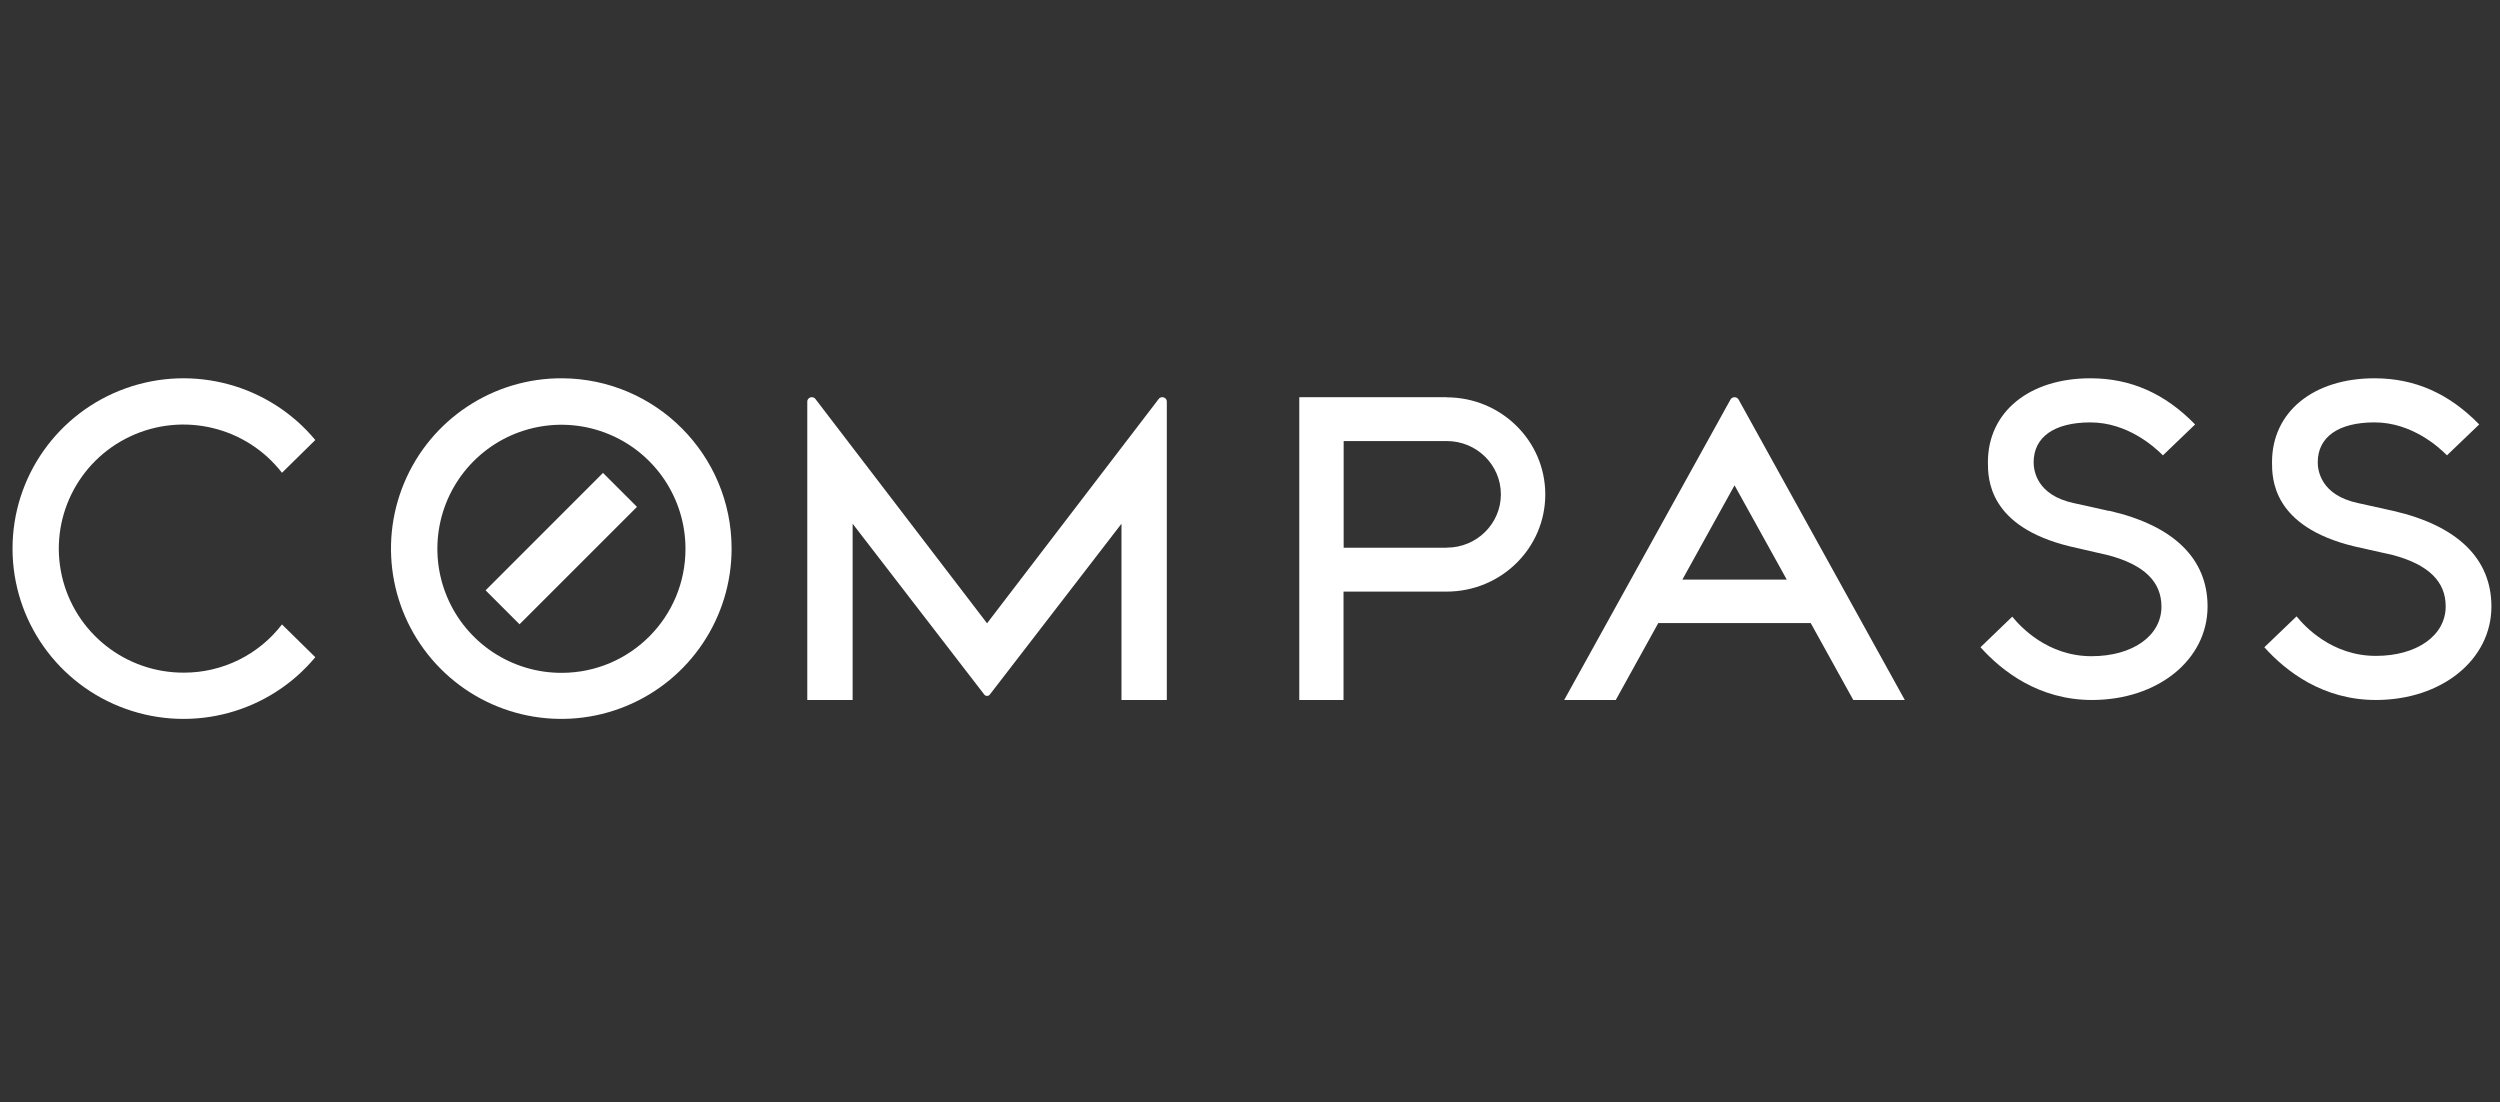 <svg width="152" height="67" viewBox="0 0 152 67" fill="none" xmlns="http://www.w3.org/2000/svg">
<rect x="0" y="0" width="152" height="67" fill="#333333" stroke="none"/>
<path fill-rule="evenodd" clip-rule="evenodd" d="M34.18 40.909C31.126 40.928 28.361 39.102 27.18 36.285C25.998 33.468 26.632 30.217 28.785 28.05C30.939 25.884 34.186 25.23 37.01 26.395C39.834 27.559 41.677 30.312 41.677 33.367C41.684 37.517 38.331 40.891 34.18 40.909ZM34.18 23C29.987 22.978 26.195 25.487 24.576 29.355C22.956 33.222 23.829 37.684 26.786 40.657C29.743 43.63 34.2 44.525 38.076 42.926C41.952 41.326 44.481 37.547 44.481 33.355C44.481 27.657 39.878 23.03 34.18 23Z" fill="white"/>
<path fill-rule="evenodd" clip-rule="evenodd" d="M70.662 24.15C70.569 24.151 70.482 24.198 70.434 24.276L60.013 37.896L49.591 24.276C49.542 24.197 49.454 24.15 49.359 24.15C49.208 24.15 49.085 24.267 49.083 24.412V42.559H51.84V31.842L59.85 42.238C59.89 42.285 59.95 42.311 60.013 42.311C60.075 42.311 60.135 42.285 60.175 42.238L68.186 31.842V42.559H70.942V24.412C70.941 24.342 70.911 24.275 70.859 24.226C70.806 24.176 70.735 24.149 70.662 24.15Z" fill="white"/>
<path fill-rule="evenodd" clip-rule="evenodd" d="M87.964 33.303H81.694V26.816H87.964C89.781 26.816 91.254 28.266 91.254 30.056C91.254 31.845 89.781 33.296 87.964 33.296M87.964 24.15H78.996V42.559H81.686V35.969H87.956C91.268 35.969 93.953 33.325 93.953 30.064C93.953 26.802 91.268 24.158 87.956 24.158" fill="white"/>
<path fill-rule="evenodd" clip-rule="evenodd" d="M11.192 40.897C7.639 40.917 4.549 38.474 3.763 35.023C2.978 31.572 4.707 28.041 7.922 26.532C11.137 25.024 14.972 25.945 17.144 28.745L19.17 26.753C16.374 23.39 11.761 22.134 7.636 23.613C3.511 25.093 0.762 28.989 0.762 33.355C0.762 37.721 3.511 41.617 7.636 43.096C11.761 44.576 16.374 43.32 19.17 39.957L17.144 37.965C15.728 39.812 13.527 40.897 11.192 40.897Z" fill="white"/>
<path fill-rule="evenodd" clip-rule="evenodd" d="M128.234 31.066L126.105 30.593C123.817 30.111 123.645 28.588 123.645 28.111C123.645 26.568 124.904 25.682 127.098 25.682C129.353 25.682 131.001 27.177 131.506 27.686L133.462 25.806C131.625 23.922 129.546 23 127.098 23C123.371 23 120.865 25.049 120.865 28.099C120.865 29.069 120.865 32.02 125.876 33.226L128.205 33.763C130.366 34.345 131.416 35.367 131.416 36.882C131.416 38.658 129.665 39.897 127.163 39.897C124.486 39.897 122.837 38.097 122.345 37.492L120.414 39.352C121.73 40.819 123.977 42.559 127.192 42.559C131.198 42.559 134.22 40.113 134.22 36.874C134.22 33.972 132.17 31.959 128.254 31.058" fill="white"/>
<path fill-rule="evenodd" clip-rule="evenodd" d="M145.508 31.062L143.379 30.589C141.091 30.109 140.919 28.586 140.919 28.109C140.919 26.566 142.178 25.681 144.372 25.681C146.627 25.681 148.275 27.175 148.776 27.684L150.736 25.805C148.899 23.922 146.816 23 144.372 23C140.644 23 138.139 25.048 138.139 28.097C138.139 29.067 138.139 32.016 143.15 33.222L145.491 33.747C147.648 34.328 148.698 35.35 148.698 36.864C148.698 38.64 146.951 39.878 144.45 39.878C141.772 39.878 140.12 38.079 139.632 37.474L137.672 39.353C138.988 40.819 141.235 42.559 144.45 42.559C148.456 42.559 151.478 40.114 151.478 36.877C151.478 33.975 149.428 31.964 145.512 31.062" fill="white"/>
<path fill-rule="evenodd" clip-rule="evenodd" d="M102.287 35.241L105.46 29.508L108.636 35.241H102.287ZM105.46 24.15C105.351 24.151 105.252 24.212 105.206 24.305L95.103 42.559H98.239L100.823 37.883H110.092L112.68 42.559H115.812L105.713 24.305C105.667 24.212 105.568 24.152 105.46 24.15Z" fill="white"/>
<path fill-rule="evenodd" clip-rule="evenodd" d="M29.524 35.892L31.587 37.956L38.728 30.817L36.661 28.753L29.524 35.892Z" fill="white"/>
</svg>
